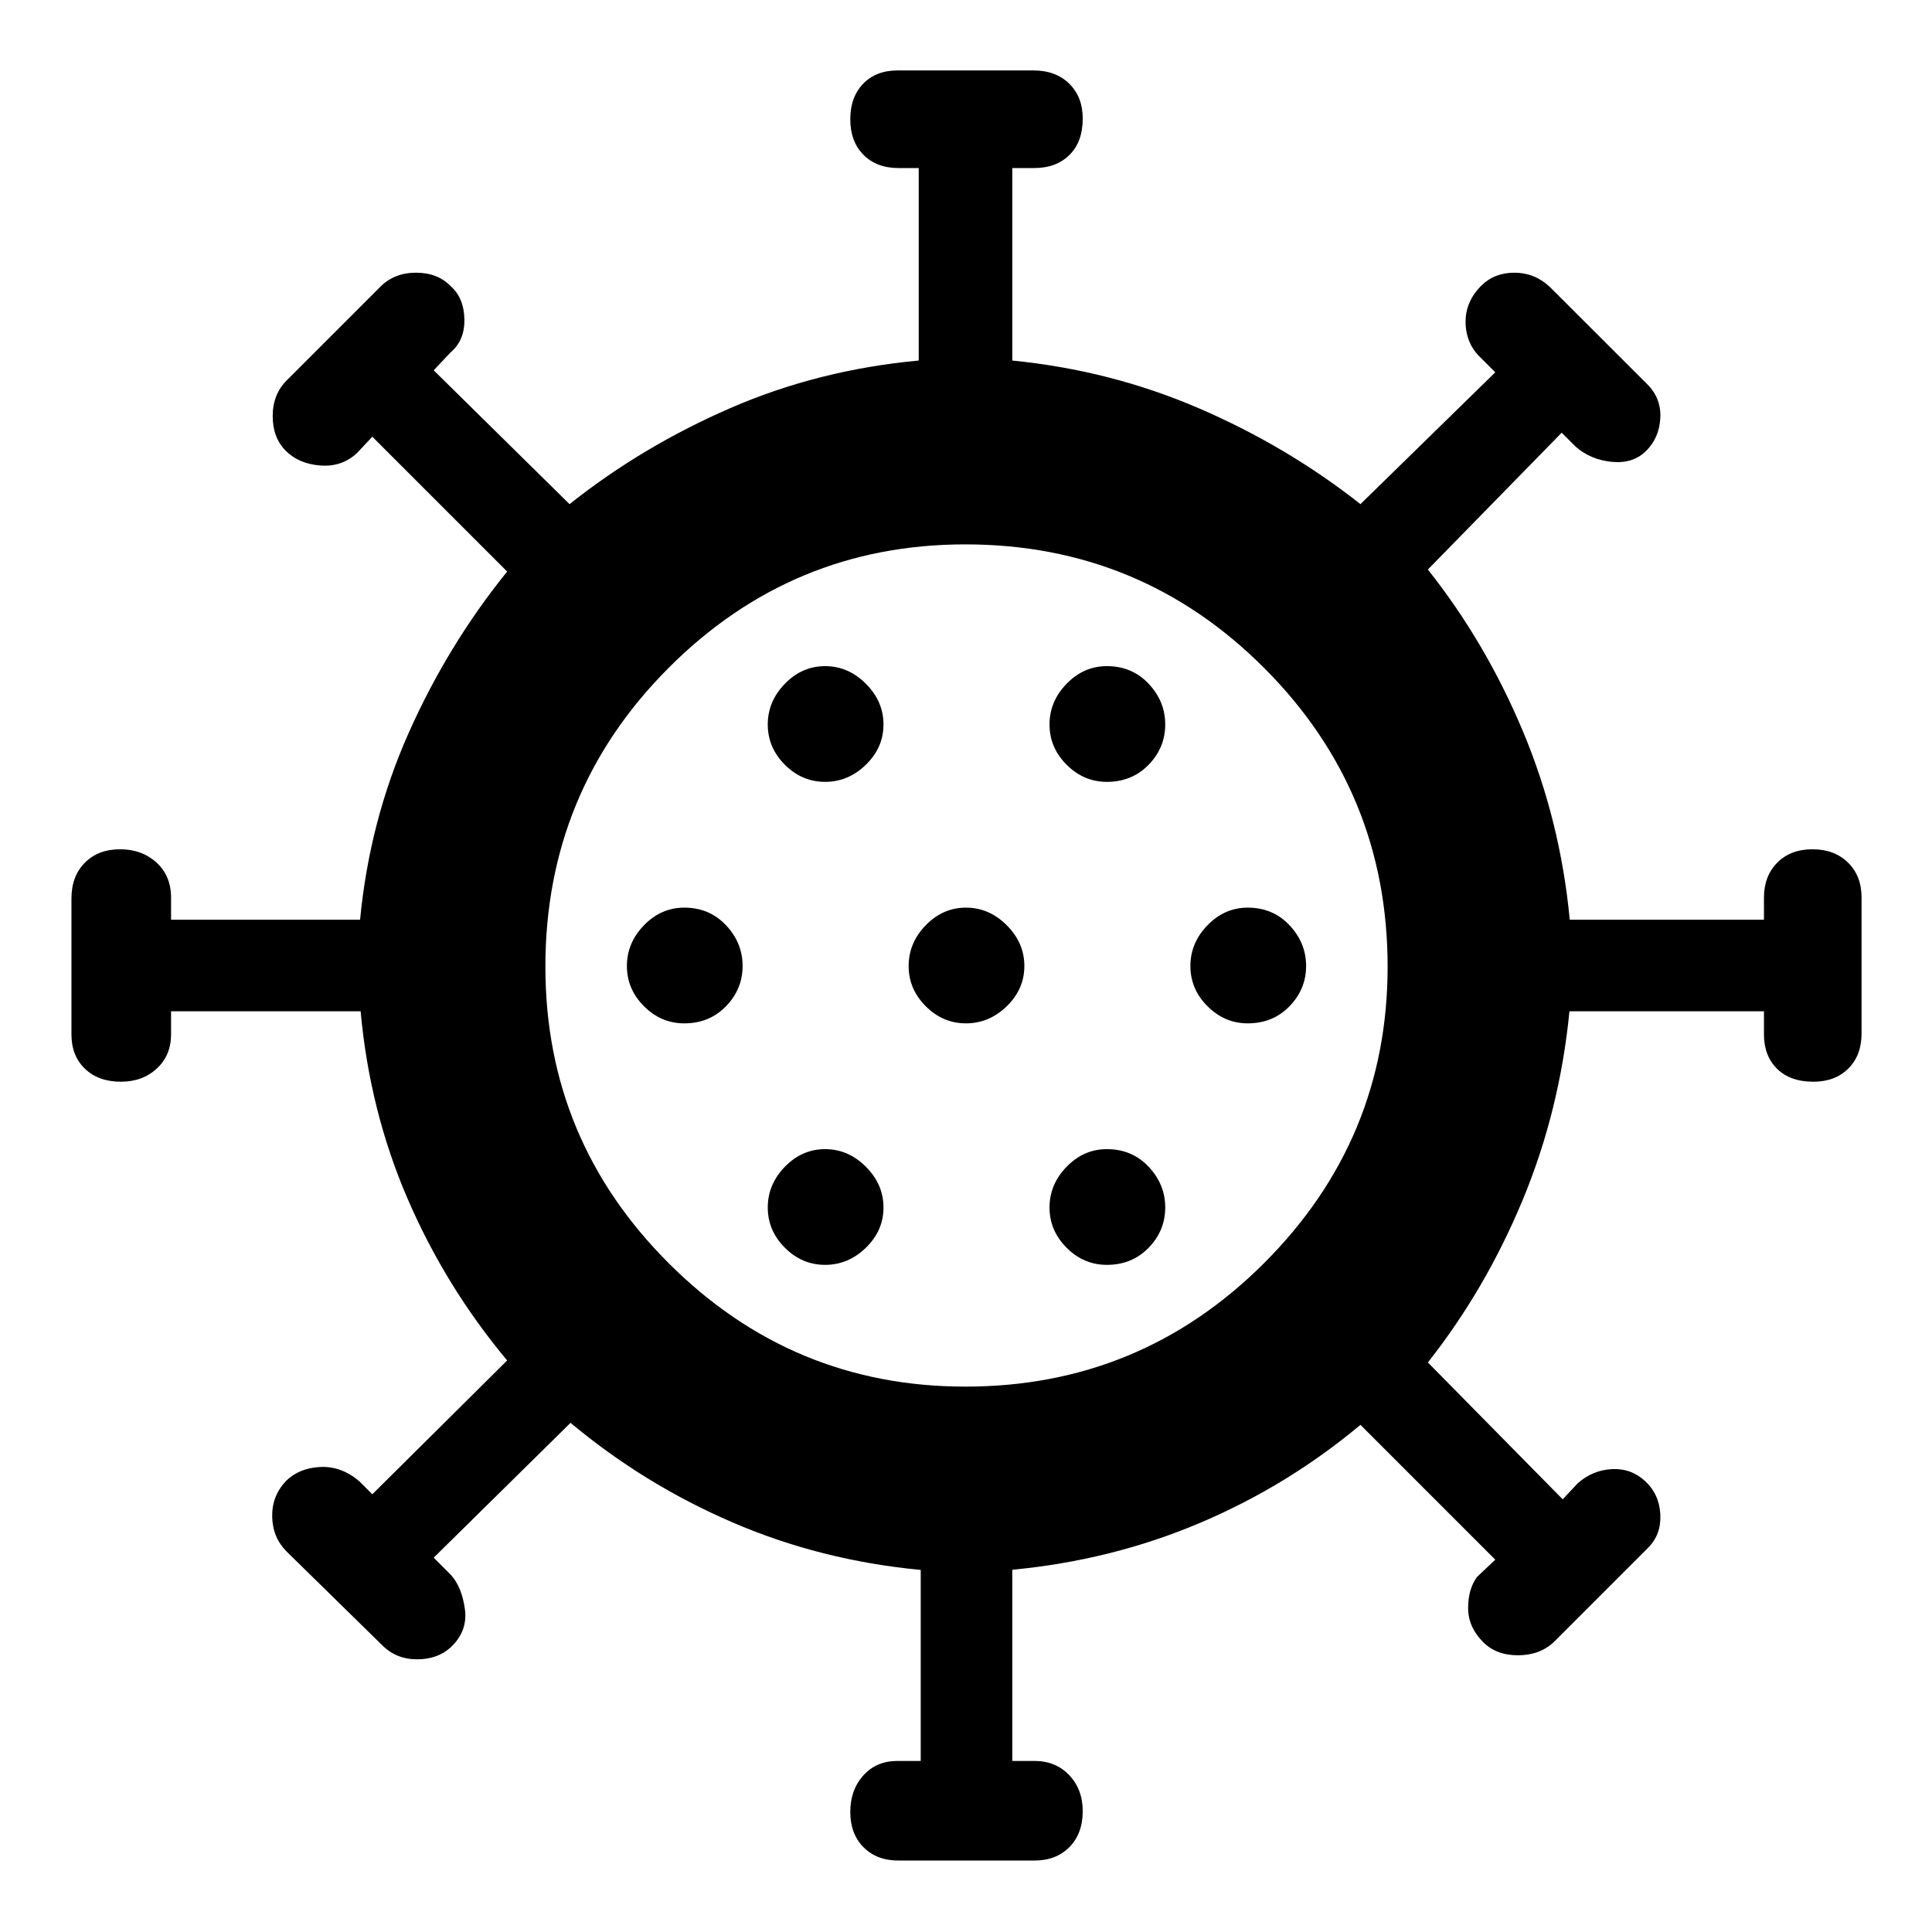 <svg xmlns="http://www.w3.org/2000/svg" height="48" viewBox="0 -960 960 960" width="48"><path d="M446.5-35.5q-10.9 0-17.45-6.64-6.55-6.65-6.55-17.5 0-10.86 6.45-18.11T446-85h11.5v-94.91q-49.69-4.71-93.59-23.65Q320-222.5 283.5-253l-68 67 8.5 8.5q5.5 6.05 7 17.02 1.5 10.98-7 18.98-6.5 6-16.79 6-10.3 0-17.27-6.97L142.47-189q-6.97-6.97-7.22-17.24Q135-216.5 142-224q6.5-6.5 17.02-7.06 10.53-.55 19.48 7.06l6.5 6.5 67-66.5q-30.5-36.5-49.39-80.17-18.9-43.67-23.42-93.33H85v11.5q0 10.4-7.08 16.95-7.08 6.55-17.85 6.55-11.17 0-17.87-6.45-6.7-6.45-6.7-17.05v-67.5q0-11.1 6.64-17.8 6.65-6.7 17.5-6.7 10.86 0 18.11 6.6T85-514v11h93.92q4.71-49.16 24.15-92.83Q222.5-639.5 252-676l-67-67-7.5 8q-7.5 7.11-18.25 6.31Q148.5-729.5 142-736t-6.5-17.26q0-10.77 6.97-17.74L189-817.53q6.97-6.97 17.74-6.97 10.76 0 17.26 6.75 6.5 5.75 6.75 16.26Q231-790.97 224-785l-8.5 9 67.5 66.5q36.22-28.75 79.98-47.75 43.76-19 93.52-23.6v-95.65h-10q-11 0-17.5-6.63-6.5-6.62-6.5-17.62t6.4-17.63Q435.3-925 446-925h67.5q11.1 0 17.8 6.58 6.7 6.58 6.7 17.35 0 11.57-6.6 18.07t-17.4 6.5h-11v95.65q49 4.85 92.85 23.78Q639.7-738.14 676-709.5l67-65.5-7-7q-7.5-6.95-7.75-17.48Q728-810 736-818q6.5-6.5 16.5-6.5t17.5 6.97l48.53 48.47q6.97 6.97 6.47 16.77-.5 9.79-7 16.29t-17.01 5.5q-10.52-1-17.99-7.5l-7-7-66.5 68q28.75 36.23 47.29 80.5Q775.32-552.23 780-503h96.5v-11q0-10.6 6.57-17.3 6.57-6.7 17.5-6.7t17.68 6.6Q925-524.8 925-514v67.5q0 10.9-6.58 17.45-6.58 6.55-17.35 6.55-11.57 0-18.07-6.45T876.5-446v-11.5h-96.65Q775-408 756.57-363.65 738.14-319.31 709.5-283l67 68 7.5-8q7.37-6.5 16.93-7 9.57-.5 16.57 6t7.5 16.5q.5 10-6 16.5l-47 47q-6.97 6.5-17.74 6.5-10.76 0-17.26-6.5-7.5-7.5-7.5-17t4.5-15.5l9-8.5-67-67q-36.5 30.5-80.2 48.92Q552.11-184.65 503-180v95h11q10.6 0 17.3 7.08 6.7 7.08 6.7 17.85 0 11.17-6.6 17.87-6.6 6.7-17.4 6.7h-67.5ZM479.67-271q87 0 148.42-61.34 61.41-61.33 61.41-147.33 0-87-61.35-148.42-61.36-61.41-148.5-61.41-86.15 0-147.4 61.35Q271-566.79 271-479.65q0 86.15 61.34 147.4Q393.67-271 479.67-271ZM410-331.5q11.5 0 20.25-8.5t8.75-20q0-11.5-8.75-20.25T410-389q-11.5 0-20 8.75T381.5-360q0 11.5 8.5 20t20 8.5Zm140 0q12.5 0 20.75-8.5t8.25-20q0-11.5-8.25-20.25T550-389q-11.5 0-20 8.75T521.5-360q0 11.5 8.5 20t20 8.5Zm-210-120q12.5 0 20.75-8.5t8.25-20q0-11.5-8.25-20.25T340-509q-11.5 0-20 8.75T311.5-480q0 11.5 8.5 20t20 8.5Zm140 0q11.5 0 20.25-8.5t8.75-20q0-11.5-8.75-20.25T480-509q-11.5 0-20 8.75T451.5-480q0 11.5 8.5 20t20 8.5Zm140 0q12.5 0 20.75-8.5t8.25-20q0-11.5-8.25-20.25T620-509q-11.5 0-20 8.75T591.5-480q0 11.5 8.5 20t20 8.5Zm-210-120q11.5 0 20.25-8.5t8.75-20q0-11.5-8.75-20.25T410-629q-11.5 0-20 8.75T381.5-600q0 11.5 8.5 20t20 8.5Zm140 0q12.5 0 20.75-8.5t8.25-20q0-11.5-8.25-20.25T550-629q-11.5 0-20 8.75T521.5-600q0 11.5 8.5 20t20 8.5ZM480-480Z"/></svg>